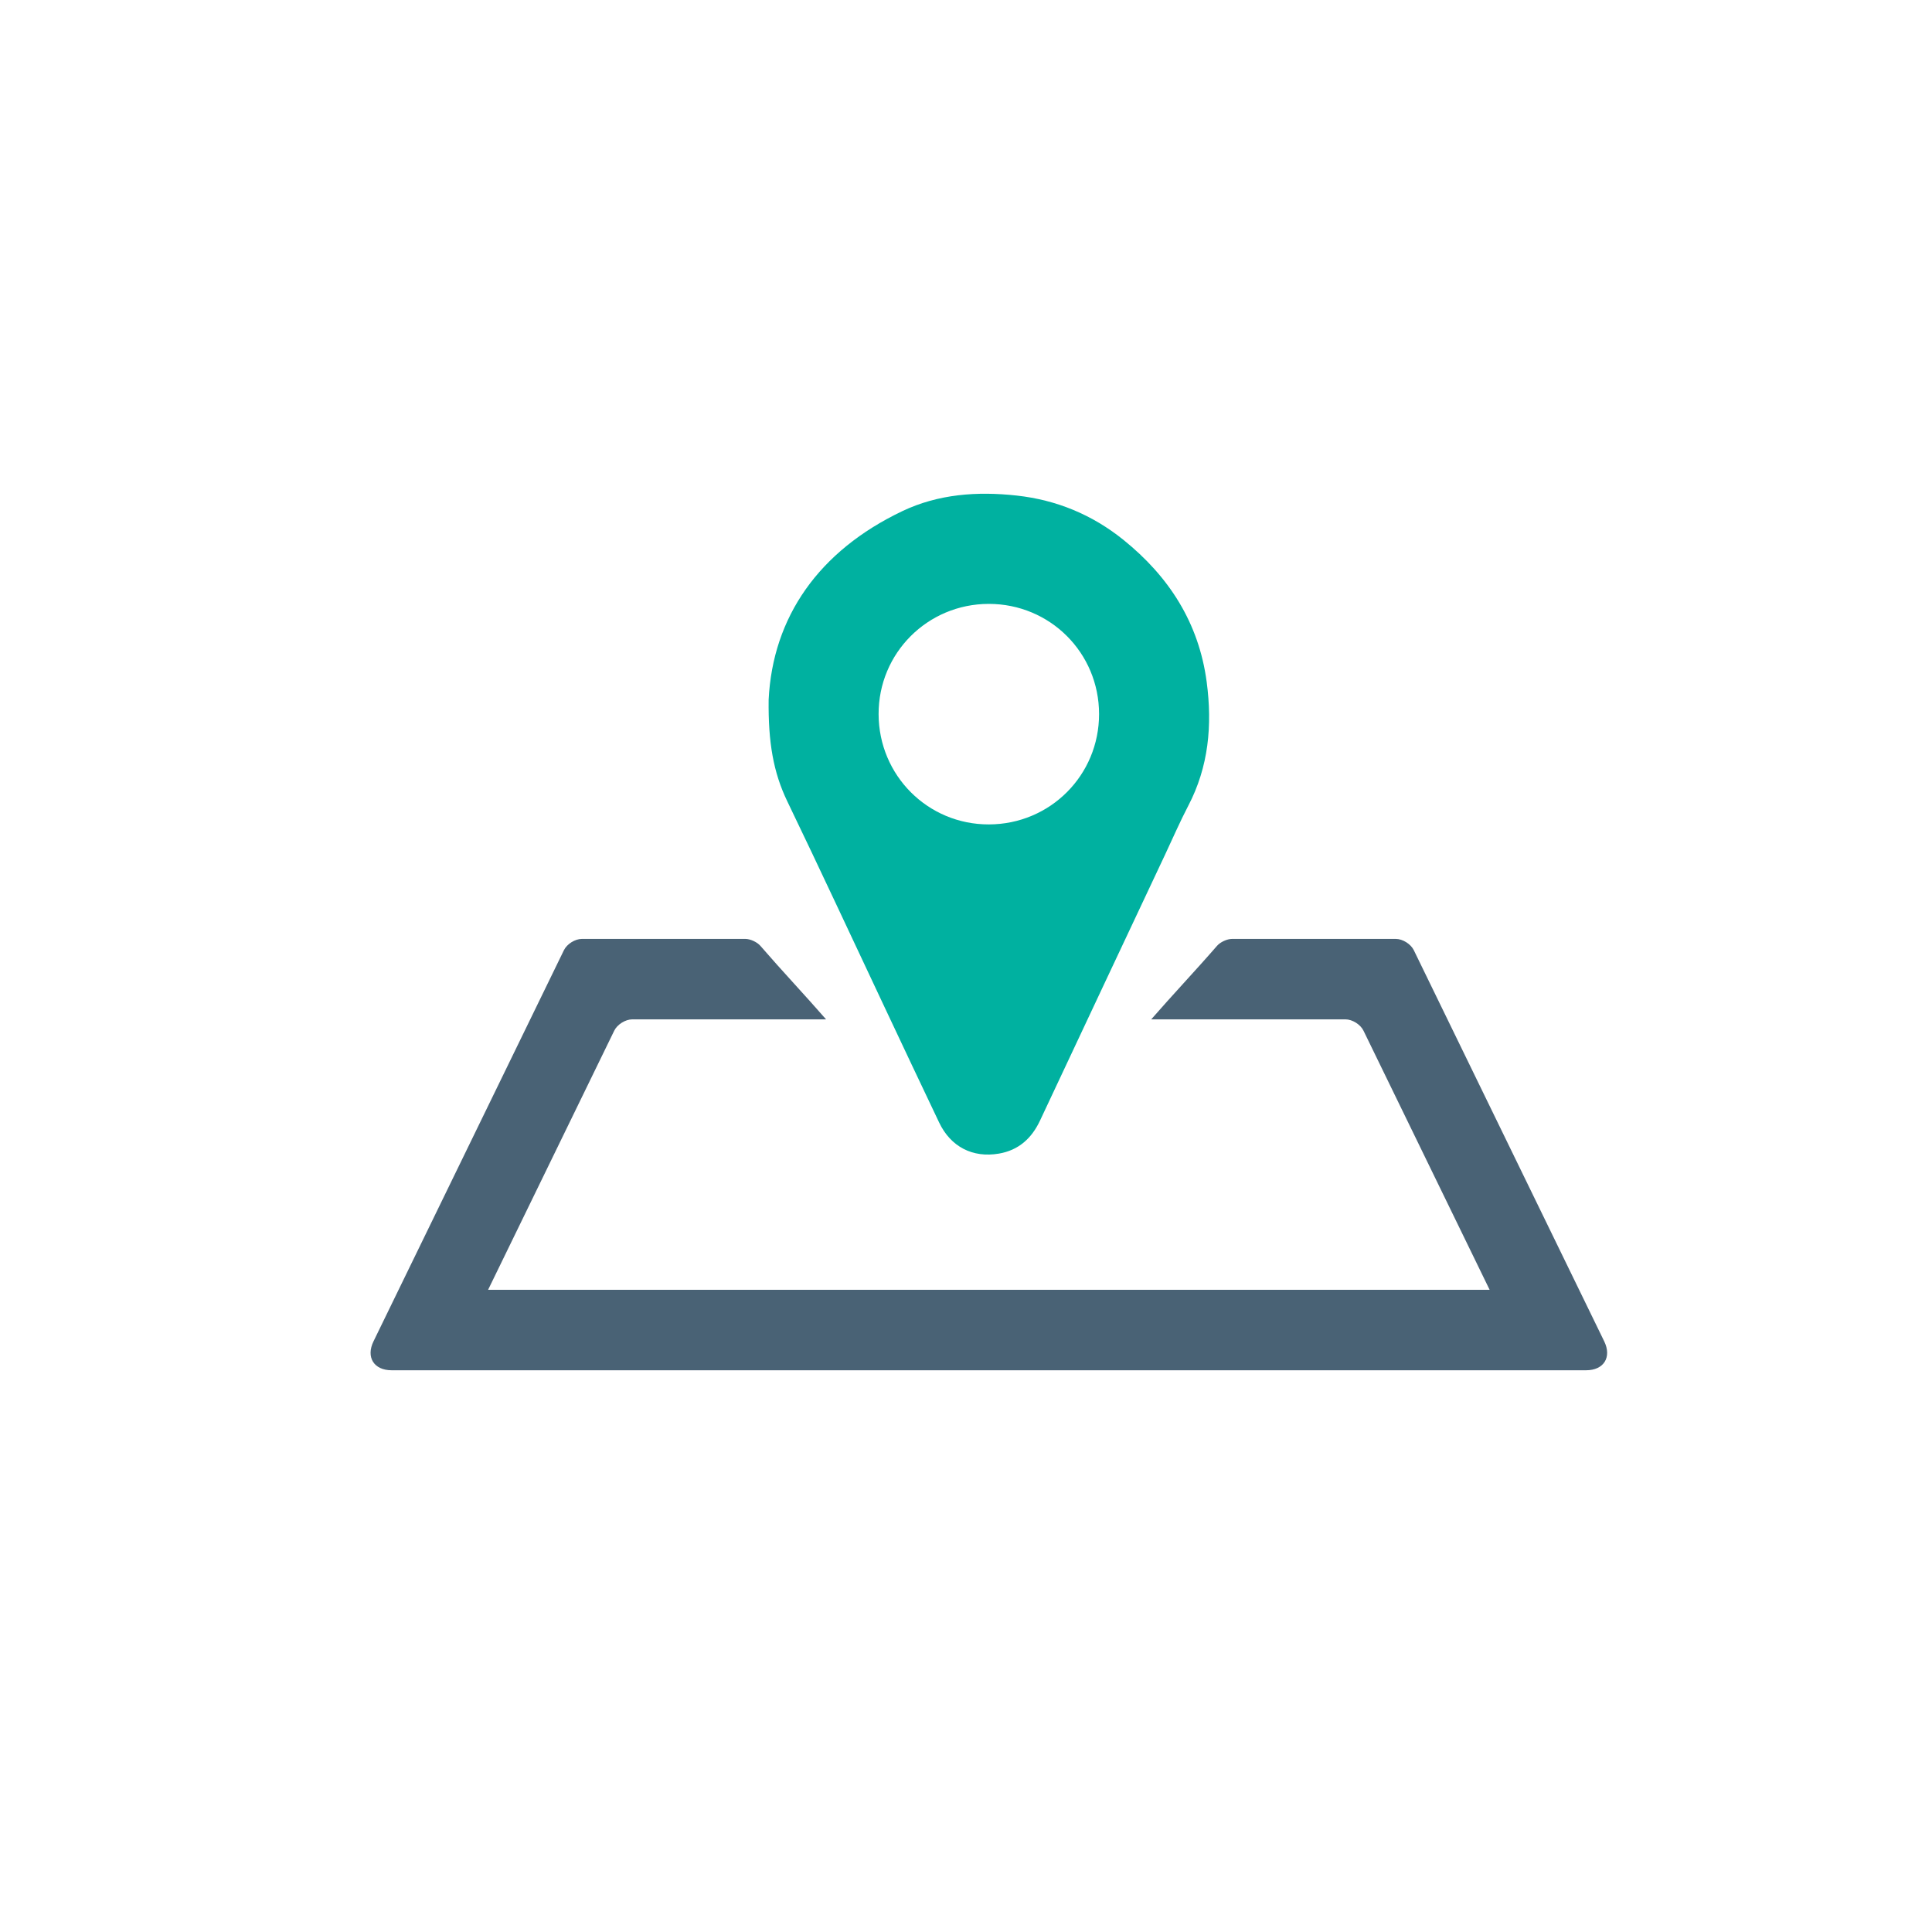 <?xml version="1.0" encoding="utf-8"?>
<!-- Generator: Adobe Illustrator 16.0.0, SVG Export Plug-In . SVG Version: 6.00 Build 0)  -->
<!DOCTYPE svg PUBLIC "-//W3C//DTD SVG 1.1//EN" "http://www.w3.org/Graphics/SVG/1.1/DTD/svg11.dtd">
<svg version="1.1" id="Layer_1" xmlns="http://www.w3.org/2000/svg" xmlns:xlink="http://www.w3.org/1999/xlink" x="0px" y="0px"
	 width="1000px" height="1000px" viewBox="0 0 1000 1000" enable-background="new 0 0 1000 1000" xml:space="preserve">
<g>
	<g>
		<path fill="#496275" d="M731.787,491.823l98.549,202.443c4.012,8.236-0.202,14.979-9.361,14.979H202.686
			c-9.154,0-13.368-6.743-9.356-14.979l98.55-202.443c1.569-3.222,5.782-5.85,9.362-5.85h84.501c2.603,0,6.121,1.622,7.83,3.595
			c5.73,6.619,11.57,13.092,17.394,19.503c5.528,6.078,11.087,12.24,16.604,18.547H327.286c-3.579,0-7.793,2.639-9.362,5.862
			l-65.285,134.111h518.387L705.742,533.48c-1.564-3.224-5.778-5.862-9.363-5.862H595.865c5.517-6.307,11.076-12.469,16.608-18.547
			c5.842-6.432,11.712-12.894,17.462-19.513c1.699-1.963,5.211-3.585,7.81-3.585h84.683
			C726.01,485.973,730.223,488.602,731.787,491.823z"/>
	</g>
	<g>
		<path fill-rule="evenodd" clip-rule="evenodd" fill="#00B1A0" d="M397.849,362.116c2.125-42.706,25.899-76.912,69.146-97.528
			c18.636-8.895,38.856-10.338,59.29-8.083c20.584,2.275,39.038,9.913,55.148,22.881c23.663,19.055,39.11,43.038,43.157,73.659
			c2.938,22.278,1.05,43.775-9.57,64.069c-4.281,8.199-7.954,16.708-11.896,25.072c-21.613,45.938-43.256,91.856-64.811,137.822
			c-4.334,9.239-11.101,15.338-21.251,17.094c-13.647,2.349-24.995-3.562-30.949-16.054c-9.502-19.907-18.89-39.868-28.299-59.818
			c-16.75-35.506-33.271-71.125-50.322-106.484C400.275,399.772,397.584,384.165,397.849,362.116z M511.778,312.573
			c-31.666,0.021-57.087,25.457-57.014,57.066c0.073,31.733,25.499,57.149,57.087,57.076c31.706-0.062,57.055-25.467,57.024-57.148
			C568.848,337.895,543.47,312.552,511.778,312.573z"/>
	</g>
</g>
</svg>
